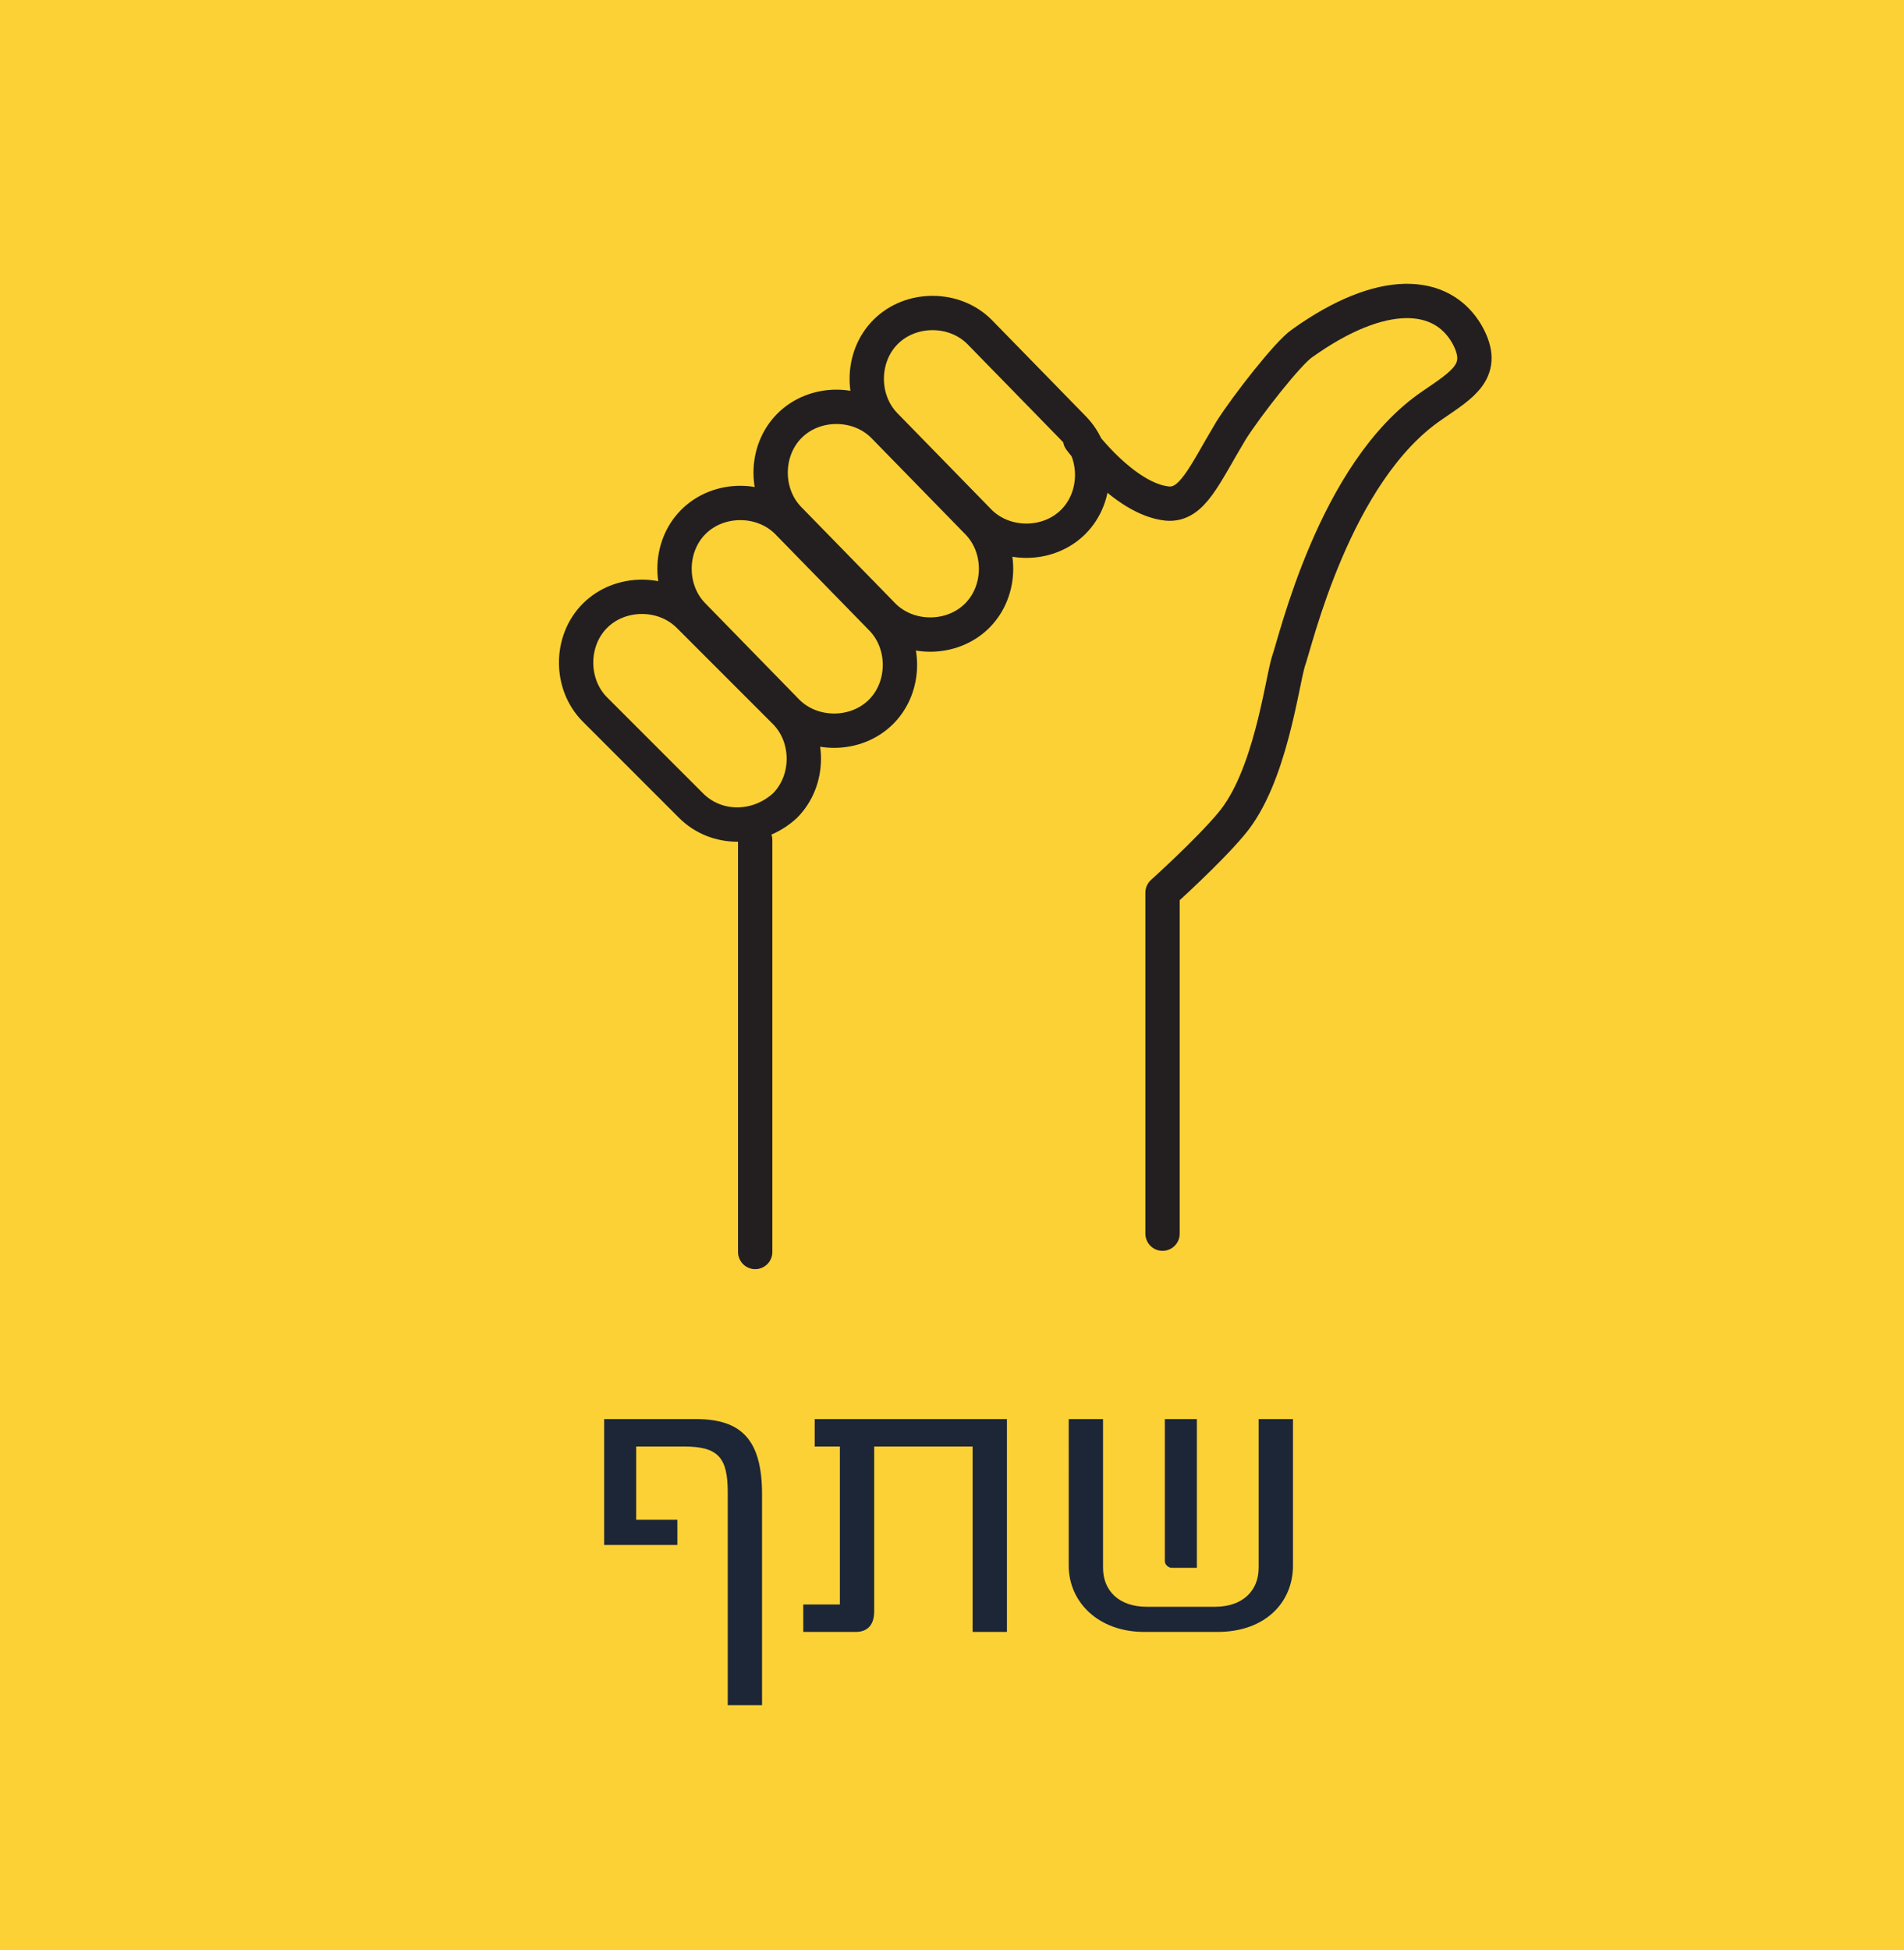<?xml version="1.0" encoding="utf-8"?>
<!-- Generator: Adobe Illustrator 19.2.1, SVG Export Plug-In . SVG Version: 6.00 Build 0)  -->
<svg version="1.1" xmlns="http://www.w3.org/2000/svg" xmlns:xlink="http://www.w3.org/1999/xlink" x="0px" y="0px"
	 viewBox="0 0 83.2 85.2" style="enable-background:new 0 0 83.2 85.2;" xml:space="preserve">
<style type="text/css">
	.st0{fill:#FCD136;}
	.st1{fill:#1D2636;}
	
		.st2{clip-path:url(#SVGID_2_);fill:none;stroke:#231F20;stroke-width:1.5;stroke-linecap:round;stroke-linejoin:round;stroke-miterlimit:10;}
</style>
<g id="Layer_1">
	<rect x="28.2" y="30.2" class="st0" width="55" height="55"/>
	<g>
		<path class="st1" d="M50.6,72.5c0.9,0,1.3,0.4,1.3,1.5V78h-0.7v-4.1c0-0.7-0.2-0.9-0.8-0.9h-0.9v1.4h0.8v0.5h-1.4v-2.5H50.6z"/>
		<path class="st1" d="M56.7,72.5v4.1h-0.7V73h-1.9v3.2c0,0.3-0.2,0.4-0.4,0.4h-1v-0.5h0.7V73H53v-0.5H56.7z"/>
		<path class="st1" d="M62.5,72.5v2.9c0,0.7-0.6,1.3-1.5,1.3h-1.4c-0.9,0-1.5-0.6-1.5-1.3v-2.9h0.7v2.9c0,0.4,0.3,0.7,0.8,0.7H61
			c0.5,0,0.8-0.3,0.8-0.7v-2.9H62.5z M60.1,75.4c-0.1,0-0.1,0-0.1-0.1v-2.8h0.6v2.9H60.1z"/>
	</g>
	<rect y="0" class="st0" width="83.2" height="85.2"/>
	<path class="st1" d="M30.4,62c2,0,2.9,0.9,2.9,3.3v9.2h-1.5v-9.3c0-1.5-0.4-2-1.9-2h-2.1v3.2h1.8v1.1h-3.2V62H30.4z M44,62v9.3
		h-1.5v-8.1h-4.3v7.2c0,0.7-0.4,0.9-0.8,0.9h-2.3v-1.2h1.6v-6.9h-1.1V62H44z M56.5,62v6.4c0,1.6-1.2,2.9-3.3,2.9H50
		c-2,0-3.3-1.3-3.3-2.9V62h1.5v6.5c0,1,0.7,1.7,1.9,1.7h3c1.2,0,1.9-0.7,1.9-1.7V62H56.5z M51.2,68.5c-0.1,0-0.3-0.1-0.3-0.3V62h1.4
		v6.5H51.2z"/>
	<g>
		<defs>
			<rect id="SVGID_1_" width="83.2" height="85.2"/>
		</defs>
		<clipPath id="SVGID_2_">
			<use xlink:href="#SVGID_1_"  style="overflow:visible;"/>
		</clipPath>
		<path class="st2" d="M50.8,53.9V39c0,0,2-1.8,3-3c1.7-2,2.2-6.1,2.5-7.1c0.3-0.8,2-8.3,6.3-11.2c1.3-0.9,2.4-1.5,1.5-3.1
			c-1.1-1.9-3.7-2.1-7.2,0.4c-0.6,0.4-2.4,2.7-3.1,3.8c-1.2,2-1.7,3.3-2.8,3.2c-1.9-0.2-3.8-2.8-3.8-2.8 M46.9,18.7
			c1.1,1.1,1.1,3,0,4.1c-1.1,1.1-3,1.1-4.1,0l-4.1-4.2c-1.1-1.1-1.1-3,0-4.1c1.1-1.1,3-1.1,4.1,0L46.9,18.7z M42.7,22.8
			c1.1,1.1,1.1,3,0,4.1c-1.1,1.1-3,1.1-4.1,0l-4.1-4.2c-1.1-1.1-1.1-3,0-4.1c1.1-1.1,3-1.1,4.1,0L42.7,22.8z M38.5,27
			c1.1,1.1,1.1,3,0,4.1c-1.1,1.1-3,1.1-4.1,0l-4.1-4.2c-1.1-1.1-1.1-3,0-4.1c1.1-1.1,3-1.1,4.1,0L38.5,27z M34.3,31.1
			c1.1,1.1,1.1,3,0,4.1c-1.2,1.1-3,1.1-4.1,0L26,31c-1.1-1.1-1.1-3,0-4.1c1.1-1.1,3-1.1,4.1,0L34.3,31.1z M33,54.7l0-18"/>
	</g>
</g>
<g id="Layer_2">
</g>
</svg>
